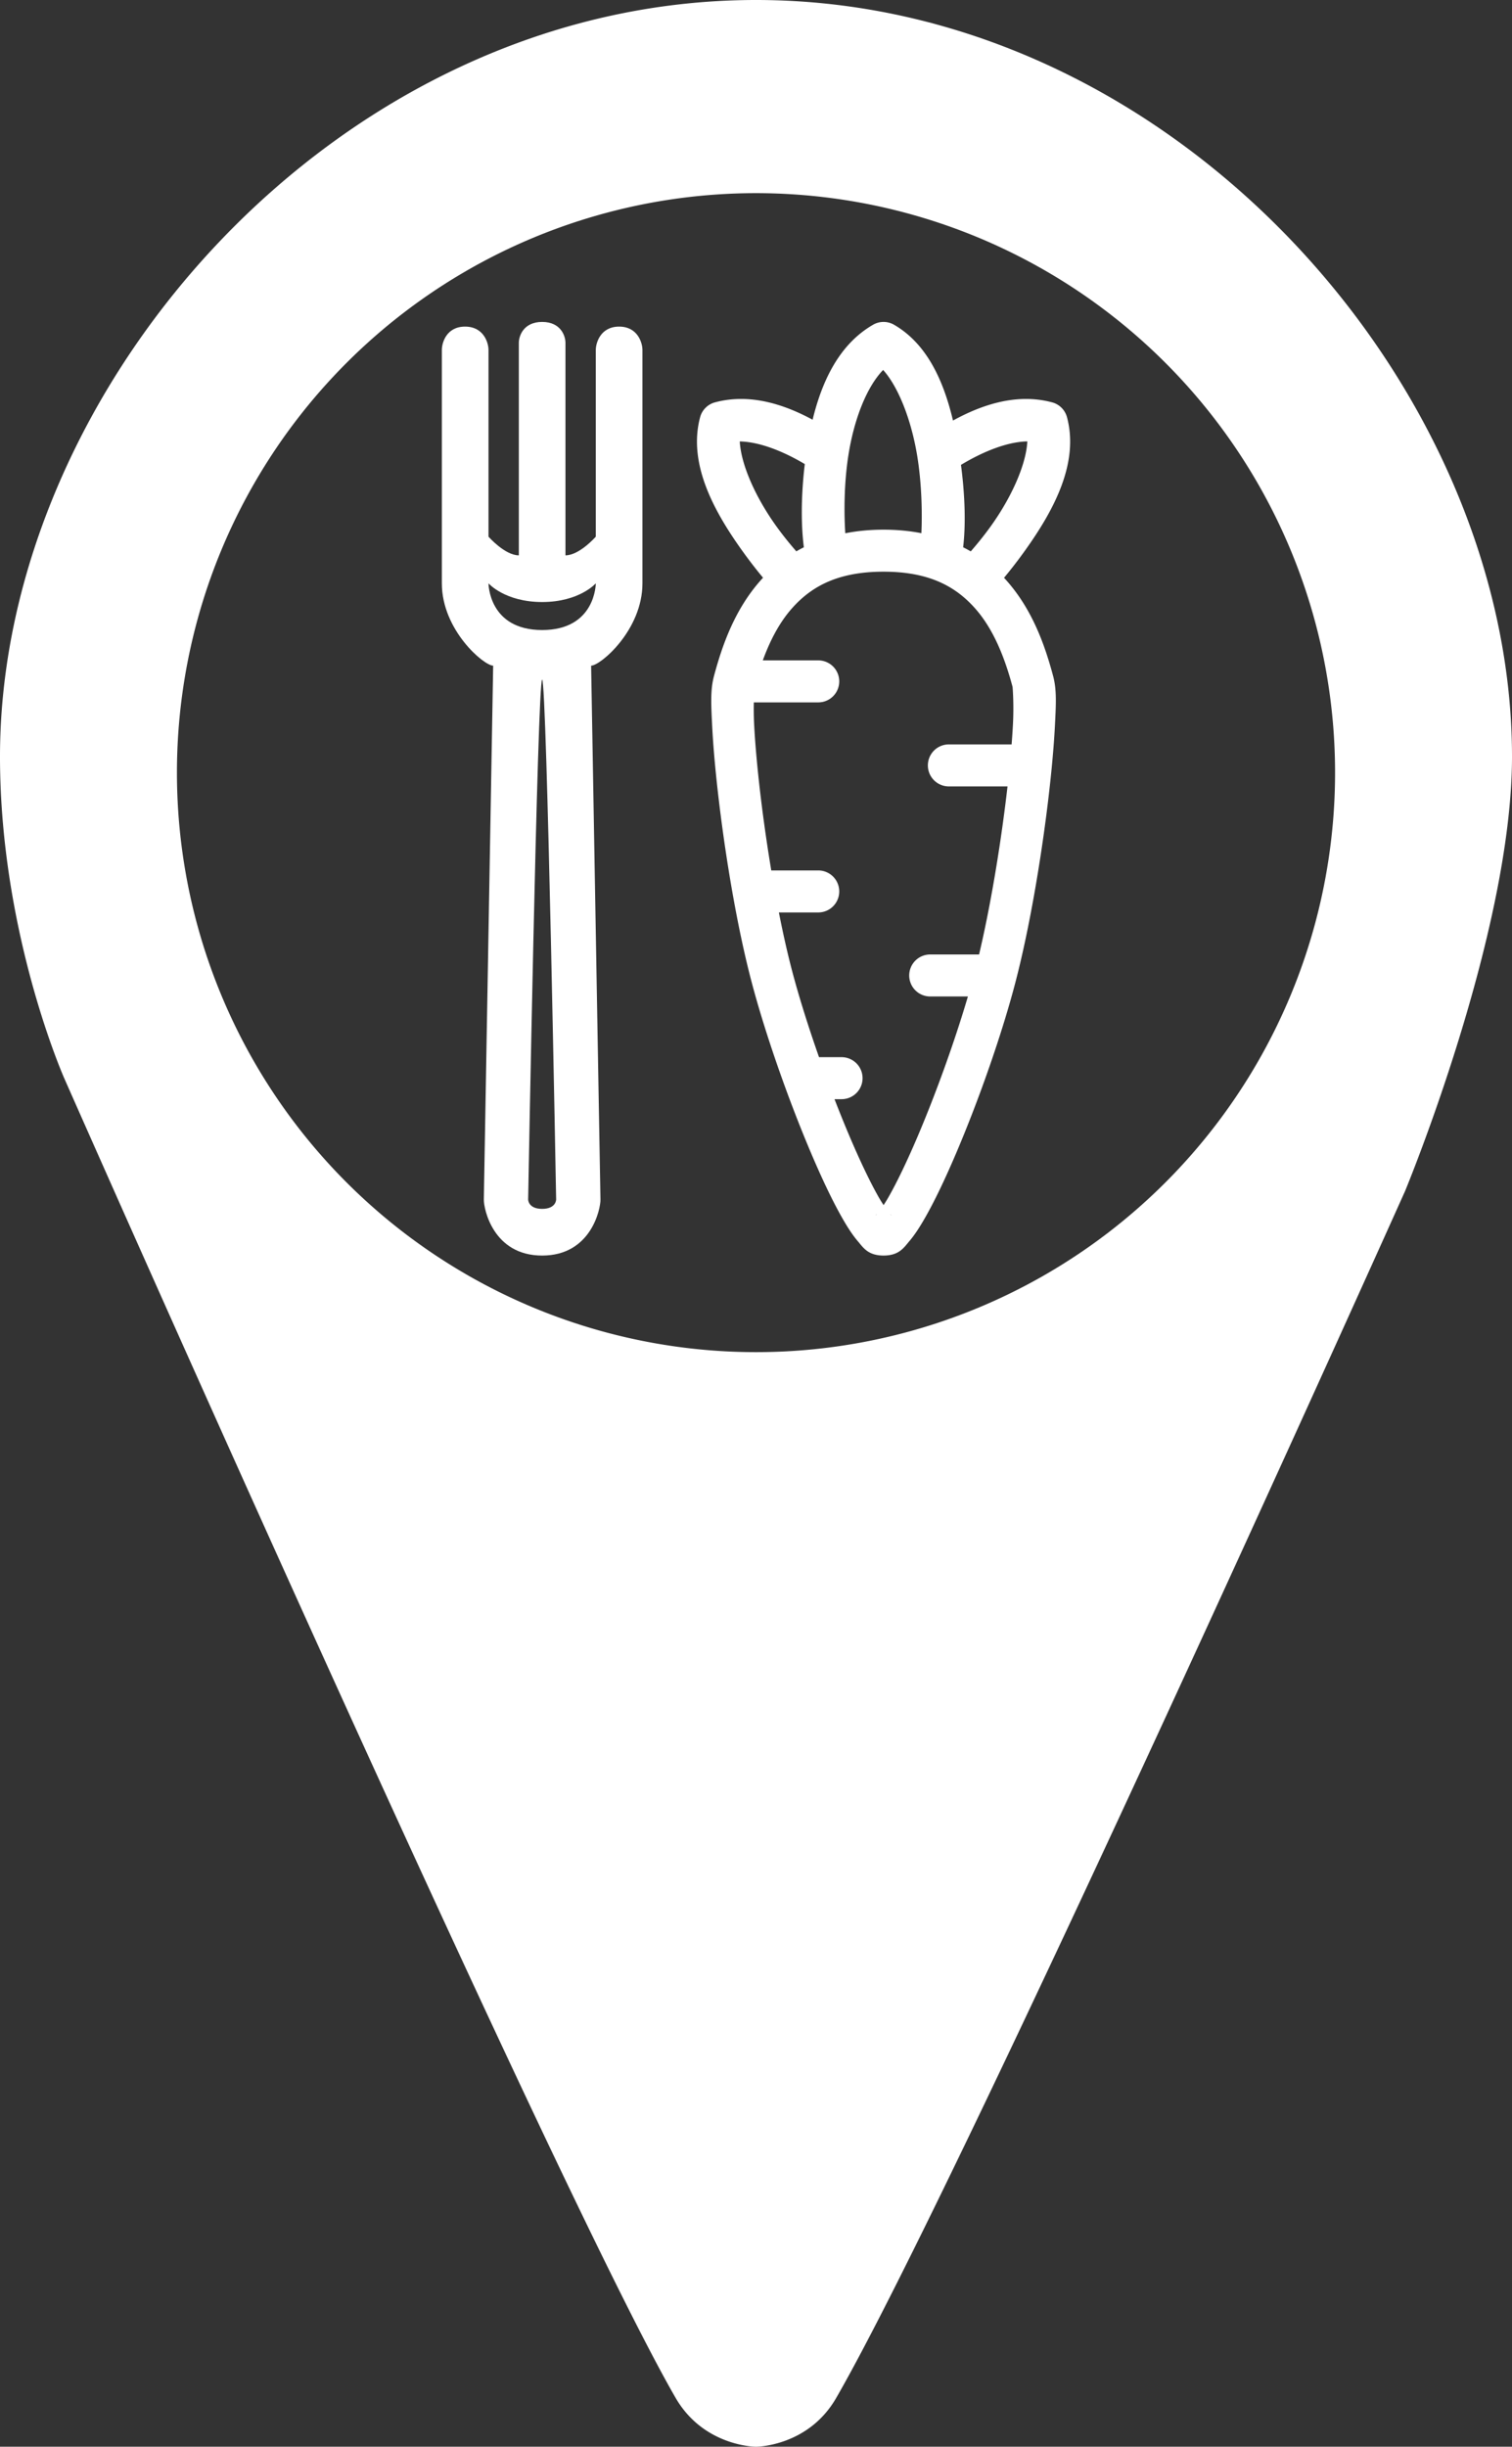 <?xml version="1.0" encoding="UTF-8" standalone="no"?>
<!-- Created with Inkscape (http://www.inkscape.org/) -->

<svg
   width="618.421"
   height="1000"
   viewBox="0 0 618.421 1000"
   version="1.1"
   id="svg1"
   inkscape:version="1.4.2 (ebf0e940d0, 2025-05-08)"
   sodipodi:docname="pin-1-white.svg"
   inkscape:export-filename="pin-1-white.png"
   inkscape:export-xdpi="96"
   inkscape:export-ydpi="96"
   xmlns:inkscape="http://www.inkscape.org/namespaces/inkscape"
   xmlns:sodipodi="http://sodipodi.sourceforge.net/DTD/sodipodi-0.dtd"
   xmlns="http://www.w3.org/2000/svg"
   xmlns:svg="http://www.w3.org/2000/svg">
  <rect x="0" y="0" width="618.421" height="1000" fill="#333333" stroke="none"/>
  <sodipodi:namedview
     id="namedview1"
     pagecolor="#ffffff"
     bordercolor="#000000"
     borderopacity="0.25"
     inkscape:showpageshadow="2"
     inkscape:pageopacity="0.0"
     inkscape:pagecheckerboard="0"
     inkscape:deskcolor="#d1d1d1"
     inkscape:document-units="px"
     inkscape:zoom="0.49953305"
     inkscape:cx="458.42813"
     inkscape:cy="469.43841"
     inkscape:window-width="1920"
     inkscape:window-height="1011"
     inkscape:window-x="0"
     inkscape:window-y="0"
     inkscape:window-maximized="1"
     inkscape:current-layer="layer1" />
  <defs
     id="defs1">
    <clipPath
       clipPathUnits="userSpaceOnUse"
       id="clipPath29">
      <path
         id="path29"
         style="display:inline;fill:#000000;stroke-width:46.575;stroke-linejoin:bevel;stroke-miterlimit:3;stroke-dasharray:54.338, 38.036"
         d="M 649.998,145 H 915 v 85 h 85 V 430 H 649.998 Z"
         sodipodi:nodetypes="ccccccc" />
    </clipPath>
  </defs>
  <g
     inkscape:groupmode="layer"
     id="layer1"
     inkscape:label="Graphics"
     sodipodi:insensitive="true">
    <path
       id="path14-7"
       style="display:inline;fill:#ffffff;fill-opacity:1;stroke-width:93.464;stroke-linejoin:bevel;stroke-miterlimit:3;stroke-dasharray:109.042, 79.055"
       d="M 309.211,-4.1999999e-6 C 138.438,-4.1999999e-6 6.6842113e-6,158.035 3.3e-5,309.211 c 0,72.368 26.316,131.579 26.316,131.579 0,0 199.696,452.086 249.959,539.145 11.584,20.064 32.936,20.066 32.936,20.066 0,0 21.291,-0.002 32.792,-19.922 50.526,-87.513 232.669,-493.236 232.669,-493.236 0,0 43.75,-105.263 43.75,-177.632 C 618.421,158.035 479.983,-4.1999999e-6 309.211,-4.1999999e-6 Z m 0,78.947 A 236.842,236.842 0 0 1 546.053,315.789 236.842,236.842 0 0 1 309.211,552.632 236.842,236.842 0 0 1 72.368,315.789 236.842,236.842 0 0 1 309.211,78.947 Z"
       inkscape:label="Pin 1" />
    <path
       id="path12-8-0-0"
       style="baseline-shift:baseline;display:inline;overflow:visible;vector-effect:none;fill:#ffffff;fill-opacity:1;stroke:none;stroke-width:10.769;stroke-linecap:round;stroke-linejoin:round;stroke-miterlimit:3;stroke-opacity:1;enable-background:accumulate;stop-color:#000000"
       inkscape:label="Carrot"
       d="m 361.388,131.579 a 8.586,8.586 0 0 0 -4.299,1.15 c -13.9,8.025 -20.909,23.109 -24.723,38.815 -9.175,-4.952 -19.014,-8.423 -28.993,-8.484 -3.639,-0.024 -7.297,0.409 -10.949,1.388 a 8.586,8.586 0 0 0 -6.074,6.081 c -0.873,3.276 -1.276,6.569 -1.284,9.858 -0.04,15.545 8.737,31.017 18.293,44.4 2.867,4.015 5.799,7.814 8.729,11.34 -0.351,0.376 -0.696,0.755 -1.035,1.137 -10.671,12.043 -15.726,26.719 -19.016,39.001 -1.528,5.702 -1.192,11.58 -0.753,20.403 0.439,8.823 1.429,19.707 2.861,31.542 2.863,23.671 7.469,51.041 13.143,72.654 5.661,21.567 15.038,48.226 24.206,69.855 4.584,10.815 9.085,20.325 13.223,27.501 2.069,3.588 4.006,6.578 6.149,9.093 2.143,2.515 4.116,5.845 10.515,5.845 6.399,0 8.367,-3.324 10.514,-5.838 2.147,-2.514 4.089,-5.503 6.165,-9.091 4.151,-7.175 8.666,-16.687 13.26,-27.504 9.189,-21.634 18.569,-48.297 24.162,-69.888 5.593,-21.591 10.203,-48.944 13.086,-72.605 1.441,-11.831 2.445,-22.712 2.896,-31.537 0.451,-8.825 0.795,-14.713 -0.737,-20.431 -3.27,-12.203 -8.325,-26.876 -18.996,-38.935 -0.352,-0.397 -0.709,-0.791 -1.074,-1.181 2.937,-3.532 5.875,-7.339 8.747,-11.362 11.578,-16.215 22.009,-35.495 17.008,-54.257 a 8.586,8.586 0 0 0 -6.074,-6.081 c -3.651,-0.978 -7.309,-1.41 -10.949,-1.388 -10.203,0.062 -20.258,3.689 -29.608,8.818 -3.793,-15.971 -10.484,-31.259 -24.098,-39.143 a 8.586,8.586 0 0 0 -4.296,-1.156 z m -0.179,19.622 c 6.223,6.915 11.47,20.323 13.877,34.752 1.934,11.592 2.143,23.82 1.768,31.968 -4.794,-0.934 -9.949,-1.44 -15.472,-1.44 -5.591,0 -10.805,0.515 -15.649,1.468 -0.539,-8.107 -0.548,-20.173 1.238,-31.693 2.232,-14.397 7.288,-27.846 14.238,-35.055 z m -58.637,29.221 c 7.712,0.141 17.249,3.695 26.598,9.253 -1.573,13.086 -1.543,25.071 -0.384,33.998 -1.056,0.53 -2.086,1.085 -3.088,1.663 -2.878,-3.301 -5.745,-6.857 -8.366,-10.528 -8.501,-11.905 -14.271,-25.096 -14.76,-34.386 z m 116.961,0 c 0.224,-0.011 0.436,0.005 0.657,0 -0.489,9.29 -6.259,22.481 -14.76,34.386 -2.626,3.677 -5.498,7.24 -8.381,10.546 -1.012,-0.584 -2.05,-1.144 -3.116,-1.679 1.066,-8.946 0.813,-20.763 -0.885,-33.676 9.257,-5.589 18.742,-9.244 26.485,-9.577 z m -58.152,53.23 c 18.937,0 29.693,6.244 37.49,15.057 7.798,8.812 12.282,20.85 15.27,32.001 0.026,0.08 0.595,6.87 0.174,15.11 -0.132,2.592 -0.319,5.414 -0.556,8.424 h -25.667 a 8.586,8.586 0 0 0 -8.586,8.586 8.586,8.586 0 0 0 8.586,8.586 h 23.99 c -0.176,1.56 -0.364,3.141 -0.559,4.741 -2.521,20.694 -6.468,44.534 -11.07,63.943 h -19.992 a 8.586,8.586 0 0 0 -8.586,8.585 8.586,8.586 0 0 0 8.586,8.586 h 15.419 c -5.393,18.336 -13.009,39.429 -20.363,56.742 -4.421,10.408 -8.778,19.498 -12.319,25.619 -0.647,1.118 -1.228,2.011 -1.809,2.913 -0.577,-0.899 -1.155,-1.789 -1.798,-2.903 -3.53,-6.12 -7.875,-15.212 -12.288,-25.622 -1.988,-4.691 -3.997,-9.659 -5.977,-14.774 h 2.884 a 8.586,8.586 0 0 0 8.586,-8.586 8.586,8.586 0 0 0 -8.586,-8.586 h -9.223 c -4.356,-12.382 -8.262,-24.794 -11.09,-35.568 -1.888,-7.191 -3.679,-15.204 -5.329,-23.577 h 16.104 a 8.586,8.586 0 0 0 8.586,-8.586 8.586,8.586 0 0 0 -8.586,-8.585 h -19.217 c -1.675,-10.044 -3.119,-20.155 -4.262,-29.609 -1.394,-11.523 -2.348,-22.096 -2.758,-30.335 -0.163,-3.246 -0.171,-6.267 -0.118,-8.741 h 26.357 a 8.586,8.586 0 0 0 8.586,-8.586 8.586,8.586 0 0 0 -8.586,-8.586 h -22.68 c 2.82,-7.739 6.597,-15.251 11.913,-21.251 7.787,-8.788 18.529,-14.999 37.478,-14.999 z m -2.771,262.687 c -0.232,0.186 -0.389,0.248 -0.417,0.237 l -7.9e-4,-7.6e-4 h -7.8e-4 v -7.9e-4 h -7.9e-4 v -7.7e-4 l -7.9e-4,-7.6e-4 v -7.6e-4 l -7.9e-4,-7.6e-4 v -7.7e-4 -7.9e-4 -7.3e-4 l 7.9e-4,-7.9e-4 c 0,-0.028 0.129,-0.118 0.421,-0.229 z m 5.548,0.003 c 0.296,0.114 0.421,0.207 0.422,0.234 l -7.9e-4,7.4e-4 v 7.6e-4 7.4e-4 7.9e-4 h -5.3e-4 v 7.3e-4 l -7.9e-4,7.9e-4 -7.9e-4,7.4e-4 h -7.9e-4 c -0.026,0.016 -0.184,-0.049 -0.418,-0.239 z" />
    <path
       id="path10-9"
       style="display:inline;fill:#ffffff;fill-opacity:1;stroke:none;stroke-width:11.638;stroke-dasharray:none"
       d="m 221.743,131.579 c -7.632,0 -9.539,5.724 -9.539,8.586 v 86.807 c -5.724,0 -12.401,-7.629 -12.401,-7.629 v -76.316 c 0,-2.862 -1.908,-9.539 -9.592,-9.539 -7.685,0 -9.487,6.678 -9.487,9.539 v 95.395 c 0,19.079 17.171,33.636 20.987,33.636 l -3.816,218.207 c -0.066,3.816 3.816,22.896 23.849,22.895 20.033,-0.002 23.915,-19.08 23.849,-22.895 l -3.816,-218.207 c 3.816,0 20.987,-14.557 20.987,-33.636 v -95.395 c 0,-2.862 -1.908,-9.539 -9.539,-9.539 -7.632,0 -9.539,6.678 -9.539,9.539 v 76.316 c 0,0 -6.678,7.629 -12.401,7.629 v -86.807 c 0,-2.862 -1.908,-8.586 -9.539,-8.586 z m -21.941,106.842 c 0,0 6.678,7.632 21.941,7.632 15.263,0 21.941,-7.632 21.941,-7.632 0,0 0,19.079 -21.941,19.079 -21.941,0 -21.941,-19.079 -21.941,-19.079 z m 21.941,39.359 c 1.908,0 5.724,212.483 5.724,212.483 0,0 0,3.816 -5.724,3.816 -5.724,0 -5.724,-3.816 -5.724,-3.816 0,0 3.816,-212.483 5.724,-212.483 z"
       inkscape:label="Fork" />
  </g>
</svg>
